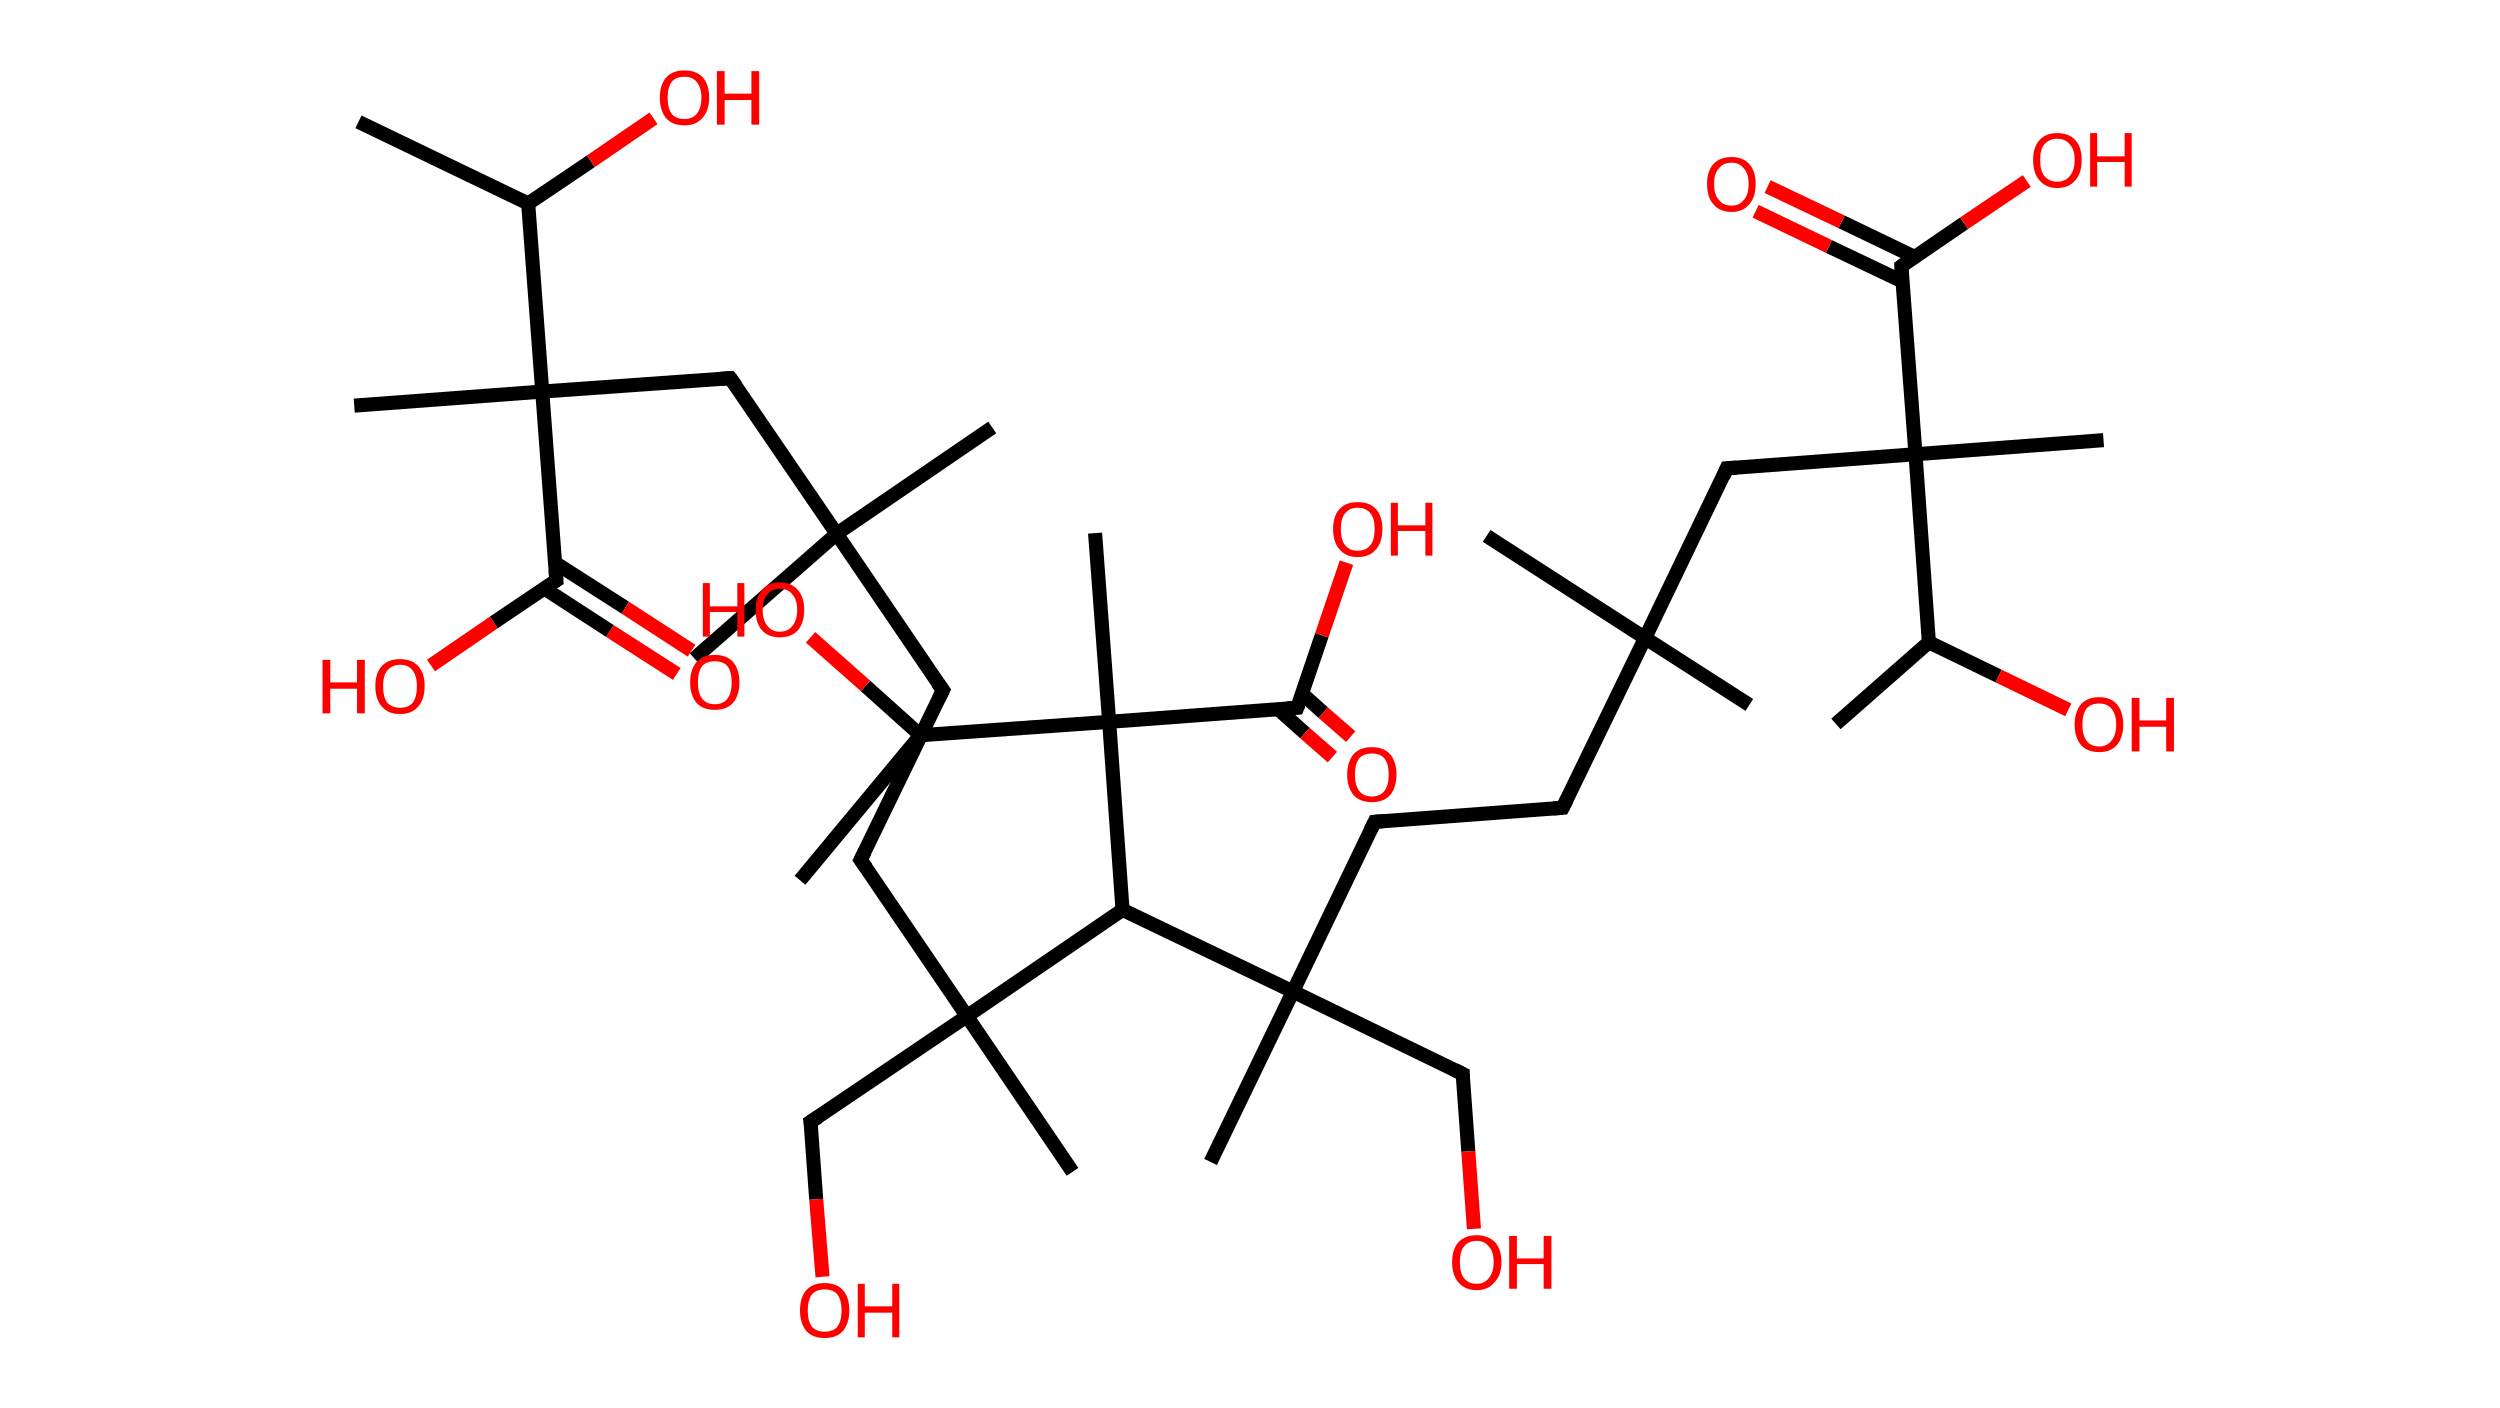 <?xml version='1.0' encoding='ASCII' standalone='yes'?>
<svg xmlns="http://www.w3.org/2000/svg" xmlns:rdkit="http://www.rdkit.org/xml" xmlns:xlink="http://www.w3.org/1999/xlink" version="1.1" baseProfile="full" xml:space="preserve" width="355px" height="200px" viewBox="0 0 355 200">
<!-- END OF HEADER -->
<rect style="opacity:1.0;fill:#FFFFFF;stroke:none" width="355.0" height="200.0" x="0.0" y="0.0"> </rect>
<path class="bond-0 atom-0 atom-1" d="M 50.9,17.3 L 75.0,28.9" style="fill:none;fill-rule:evenodd;stroke:#000000;stroke-width:2.0px;stroke-linecap:butt;stroke-linejoin:miter;stroke-opacity:1"/>
<path class="bond-1 atom-1 atom-2" d="M 75.0,28.9 L 83.9,22.9" style="fill:none;fill-rule:evenodd;stroke:#000000;stroke-width:2.0px;stroke-linecap:butt;stroke-linejoin:miter;stroke-opacity:1"/>
<path class="bond-1 atom-1 atom-2" d="M 83.9,22.9 L 92.8,16.8" style="fill:none;fill-rule:evenodd;stroke:#FF0000;stroke-width:2.0px;stroke-linecap:butt;stroke-linejoin:miter;stroke-opacity:1"/>
<path class="bond-2 atom-1 atom-3" d="M 75.0,28.9 L 77.0,55.6" style="fill:none;fill-rule:evenodd;stroke:#000000;stroke-width:2.0px;stroke-linecap:butt;stroke-linejoin:miter;stroke-opacity:1"/>
<path class="bond-3 atom-3 atom-4" d="M 77.0,55.6 L 50.3,57.6" style="fill:none;fill-rule:evenodd;stroke:#000000;stroke-width:2.0px;stroke-linecap:butt;stroke-linejoin:miter;stroke-opacity:1"/>
<path class="bond-4 atom-3 atom-5" d="M 77.0,55.6 L 103.7,53.7" style="fill:none;fill-rule:evenodd;stroke:#000000;stroke-width:2.0px;stroke-linecap:butt;stroke-linejoin:miter;stroke-opacity:1"/>
<path class="bond-5 atom-5 atom-6" d="M 103.7,53.7 L 118.8,75.8" style="fill:none;fill-rule:evenodd;stroke:#000000;stroke-width:2.0px;stroke-linecap:butt;stroke-linejoin:miter;stroke-opacity:1"/>
<path class="bond-6 atom-6 atom-7" d="M 118.8,75.8 L 140.9,60.7" style="fill:none;fill-rule:evenodd;stroke:#000000;stroke-width:2.0px;stroke-linecap:butt;stroke-linejoin:miter;stroke-opacity:1"/>
<path class="bond-7 atom-6 atom-8" d="M 118.8,75.8 L 98.6,93.5" style="fill:none;fill-rule:evenodd;stroke:#000000;stroke-width:2.0px;stroke-linecap:butt;stroke-linejoin:miter;stroke-opacity:1"/>
<path class="bond-8 atom-6 atom-9" d="M 118.8,75.8 L 133.9,98.0" style="fill:none;fill-rule:evenodd;stroke:#000000;stroke-width:2.0px;stroke-linecap:butt;stroke-linejoin:miter;stroke-opacity:1"/>
<path class="bond-9 atom-9 atom-10" d="M 133.9,98.0 L 122.2,122.1" style="fill:none;fill-rule:evenodd;stroke:#000000;stroke-width:2.0px;stroke-linecap:butt;stroke-linejoin:miter;stroke-opacity:1"/>
<path class="bond-10 atom-10 atom-11" d="M 122.2,122.1 L 137.3,144.3" style="fill:none;fill-rule:evenodd;stroke:#000000;stroke-width:2.0px;stroke-linecap:butt;stroke-linejoin:miter;stroke-opacity:1"/>
<path class="bond-11 atom-11 atom-12" d="M 137.3,144.3 L 152.3,166.4" style="fill:none;fill-rule:evenodd;stroke:#000000;stroke-width:2.0px;stroke-linecap:butt;stroke-linejoin:miter;stroke-opacity:1"/>
<path class="bond-12 atom-11 atom-13" d="M 137.3,144.3 L 115.1,159.3" style="fill:none;fill-rule:evenodd;stroke:#000000;stroke-width:2.0px;stroke-linecap:butt;stroke-linejoin:miter;stroke-opacity:1"/>
<path class="bond-13 atom-13 atom-14" d="M 115.1,159.3 L 115.9,170.3" style="fill:none;fill-rule:evenodd;stroke:#000000;stroke-width:2.0px;stroke-linecap:butt;stroke-linejoin:miter;stroke-opacity:1"/>
<path class="bond-13 atom-13 atom-14" d="M 115.9,170.3 L 116.8,181.3" style="fill:none;fill-rule:evenodd;stroke:#FF0000;stroke-width:2.0px;stroke-linecap:butt;stroke-linejoin:miter;stroke-opacity:1"/>
<path class="bond-14 atom-11 atom-15" d="M 137.3,144.3 L 159.4,129.2" style="fill:none;fill-rule:evenodd;stroke:#000000;stroke-width:2.0px;stroke-linecap:butt;stroke-linejoin:miter;stroke-opacity:1"/>
<path class="bond-15 atom-15 atom-16" d="M 159.4,129.2 L 183.6,140.8" style="fill:none;fill-rule:evenodd;stroke:#000000;stroke-width:2.0px;stroke-linecap:butt;stroke-linejoin:miter;stroke-opacity:1"/>
<path class="bond-16 atom-16 atom-17" d="M 183.6,140.8 L 171.9,165.0" style="fill:none;fill-rule:evenodd;stroke:#000000;stroke-width:2.0px;stroke-linecap:butt;stroke-linejoin:miter;stroke-opacity:1"/>
<path class="bond-17 atom-16 atom-18" d="M 183.6,140.8 L 207.7,152.5" style="fill:none;fill-rule:evenodd;stroke:#000000;stroke-width:2.0px;stroke-linecap:butt;stroke-linejoin:miter;stroke-opacity:1"/>
<path class="bond-18 atom-18 atom-19" d="M 207.7,152.5 L 208.5,163.5" style="fill:none;fill-rule:evenodd;stroke:#000000;stroke-width:2.0px;stroke-linecap:butt;stroke-linejoin:miter;stroke-opacity:1"/>
<path class="bond-18 atom-18 atom-19" d="M 208.5,163.5 L 209.3,174.5" style="fill:none;fill-rule:evenodd;stroke:#FF0000;stroke-width:2.0px;stroke-linecap:butt;stroke-linejoin:miter;stroke-opacity:1"/>
<path class="bond-19 atom-16 atom-20" d="M 183.6,140.8 L 195.2,116.7" style="fill:none;fill-rule:evenodd;stroke:#000000;stroke-width:2.0px;stroke-linecap:butt;stroke-linejoin:miter;stroke-opacity:1"/>
<path class="bond-20 atom-20 atom-21" d="M 195.2,116.7 L 221.9,114.7" style="fill:none;fill-rule:evenodd;stroke:#000000;stroke-width:2.0px;stroke-linecap:butt;stroke-linejoin:miter;stroke-opacity:1"/>
<path class="bond-21 atom-21 atom-22" d="M 221.9,114.7 L 233.6,90.6" style="fill:none;fill-rule:evenodd;stroke:#000000;stroke-width:2.0px;stroke-linecap:butt;stroke-linejoin:miter;stroke-opacity:1"/>
<path class="bond-22 atom-22 atom-23" d="M 233.6,90.6 L 211.1,76.1" style="fill:none;fill-rule:evenodd;stroke:#000000;stroke-width:2.0px;stroke-linecap:butt;stroke-linejoin:miter;stroke-opacity:1"/>
<path class="bond-23 atom-22 atom-24" d="M 233.6,90.6 L 248.4,100.1" style="fill:none;fill-rule:evenodd;stroke:#000000;stroke-width:2.0px;stroke-linecap:butt;stroke-linejoin:miter;stroke-opacity:1"/>
<path class="bond-24 atom-22 atom-25" d="M 233.6,90.6 L 245.2,66.5" style="fill:none;fill-rule:evenodd;stroke:#000000;stroke-width:2.0px;stroke-linecap:butt;stroke-linejoin:miter;stroke-opacity:1"/>
<path class="bond-25 atom-25 atom-26" d="M 245.2,66.5 L 272.0,64.5" style="fill:none;fill-rule:evenodd;stroke:#000000;stroke-width:2.0px;stroke-linecap:butt;stroke-linejoin:miter;stroke-opacity:1"/>
<path class="bond-26 atom-26 atom-27" d="M 272.0,64.5 L 298.7,62.5" style="fill:none;fill-rule:evenodd;stroke:#000000;stroke-width:2.0px;stroke-linecap:butt;stroke-linejoin:miter;stroke-opacity:1"/>
<path class="bond-27 atom-26 atom-28" d="M 272.0,64.5 L 270.0,37.8" style="fill:none;fill-rule:evenodd;stroke:#000000;stroke-width:2.0px;stroke-linecap:butt;stroke-linejoin:miter;stroke-opacity:1"/>
<path class="bond-28 atom-28 atom-29" d="M 271.9,36.5 L 261.5,31.5" style="fill:none;fill-rule:evenodd;stroke:#000000;stroke-width:2.0px;stroke-linecap:butt;stroke-linejoin:miter;stroke-opacity:1"/>
<path class="bond-28 atom-28 atom-29" d="M 261.5,31.5 L 251.0,26.5" style="fill:none;fill-rule:evenodd;stroke:#FF0000;stroke-width:2.0px;stroke-linecap:butt;stroke-linejoin:miter;stroke-opacity:1"/>
<path class="bond-28 atom-28 atom-29" d="M 270.2,40.0 L 259.7,35.0" style="fill:none;fill-rule:evenodd;stroke:#000000;stroke-width:2.0px;stroke-linecap:butt;stroke-linejoin:miter;stroke-opacity:1"/>
<path class="bond-28 atom-28 atom-29" d="M 259.7,35.0 L 249.3,30.0" style="fill:none;fill-rule:evenodd;stroke:#FF0000;stroke-width:2.0px;stroke-linecap:butt;stroke-linejoin:miter;stroke-opacity:1"/>
<path class="bond-29 atom-28 atom-30" d="M 270.0,37.8 L 278.9,31.7" style="fill:none;fill-rule:evenodd;stroke:#000000;stroke-width:2.0px;stroke-linecap:butt;stroke-linejoin:miter;stroke-opacity:1"/>
<path class="bond-29 atom-28 atom-30" d="M 278.9,31.7 L 287.8,25.7" style="fill:none;fill-rule:evenodd;stroke:#FF0000;stroke-width:2.0px;stroke-linecap:butt;stroke-linejoin:miter;stroke-opacity:1"/>
<path class="bond-30 atom-26 atom-31" d="M 272.0,64.5 L 273.9,91.2" style="fill:none;fill-rule:evenodd;stroke:#000000;stroke-width:2.0px;stroke-linecap:butt;stroke-linejoin:miter;stroke-opacity:1"/>
<path class="bond-31 atom-31 atom-32" d="M 273.9,91.2 L 260.7,102.8" style="fill:none;fill-rule:evenodd;stroke:#000000;stroke-width:2.0px;stroke-linecap:butt;stroke-linejoin:miter;stroke-opacity:1"/>
<path class="bond-32 atom-31 atom-33" d="M 273.9,91.2 L 283.8,96.0" style="fill:none;fill-rule:evenodd;stroke:#000000;stroke-width:2.0px;stroke-linecap:butt;stroke-linejoin:miter;stroke-opacity:1"/>
<path class="bond-32 atom-31 atom-33" d="M 283.8,96.0 L 293.7,100.8" style="fill:none;fill-rule:evenodd;stroke:#FF0000;stroke-width:2.0px;stroke-linecap:butt;stroke-linejoin:miter;stroke-opacity:1"/>
<path class="bond-33 atom-15 atom-34" d="M 159.4,129.2 L 157.5,102.5" style="fill:none;fill-rule:evenodd;stroke:#000000;stroke-width:2.0px;stroke-linecap:butt;stroke-linejoin:miter;stroke-opacity:1"/>
<path class="bond-34 atom-34 atom-35" d="M 157.5,102.5 L 155.5,75.7" style="fill:none;fill-rule:evenodd;stroke:#000000;stroke-width:2.0px;stroke-linecap:butt;stroke-linejoin:miter;stroke-opacity:1"/>
<path class="bond-35 atom-34 atom-36" d="M 157.5,102.5 L 184.2,100.5" style="fill:none;fill-rule:evenodd;stroke:#000000;stroke-width:2.0px;stroke-linecap:butt;stroke-linejoin:miter;stroke-opacity:1"/>
<path class="bond-36 atom-36 atom-37" d="M 181.5,100.7 L 185.3,104.1" style="fill:none;fill-rule:evenodd;stroke:#000000;stroke-width:2.0px;stroke-linecap:butt;stroke-linejoin:miter;stroke-opacity:1"/>
<path class="bond-36 atom-36 atom-37" d="M 185.3,104.1 L 189.2,107.5" style="fill:none;fill-rule:evenodd;stroke:#FF0000;stroke-width:2.0px;stroke-linecap:butt;stroke-linejoin:miter;stroke-opacity:1"/>
<path class="bond-36 atom-36 atom-37" d="M 184.9,98.5 L 187.9,101.2" style="fill:none;fill-rule:evenodd;stroke:#000000;stroke-width:2.0px;stroke-linecap:butt;stroke-linejoin:miter;stroke-opacity:1"/>
<path class="bond-36 atom-36 atom-37" d="M 187.9,101.2 L 191.8,104.6" style="fill:none;fill-rule:evenodd;stroke:#FF0000;stroke-width:2.0px;stroke-linecap:butt;stroke-linejoin:miter;stroke-opacity:1"/>
<path class="bond-37 atom-36 atom-38" d="M 184.2,100.5 L 187.7,90.2" style="fill:none;fill-rule:evenodd;stroke:#000000;stroke-width:2.0px;stroke-linecap:butt;stroke-linejoin:miter;stroke-opacity:1"/>
<path class="bond-37 atom-36 atom-38" d="M 187.7,90.2 L 191.2,79.9" style="fill:none;fill-rule:evenodd;stroke:#FF0000;stroke-width:2.0px;stroke-linecap:butt;stroke-linejoin:miter;stroke-opacity:1"/>
<path class="bond-38 atom-34 atom-39" d="M 157.5,102.5 L 130.7,104.4" style="fill:none;fill-rule:evenodd;stroke:#000000;stroke-width:2.0px;stroke-linecap:butt;stroke-linejoin:miter;stroke-opacity:1"/>
<path class="bond-39 atom-39 atom-40" d="M 130.7,104.4 L 113.6,125.0" style="fill:none;fill-rule:evenodd;stroke:#000000;stroke-width:2.0px;stroke-linecap:butt;stroke-linejoin:miter;stroke-opacity:1"/>
<path class="bond-40 atom-39 atom-41" d="M 130.7,104.4 L 122.9,97.4" style="fill:none;fill-rule:evenodd;stroke:#000000;stroke-width:2.0px;stroke-linecap:butt;stroke-linejoin:miter;stroke-opacity:1"/>
<path class="bond-40 atom-39 atom-41" d="M 122.9,97.4 L 115.1,90.5" style="fill:none;fill-rule:evenodd;stroke:#FF0000;stroke-width:2.0px;stroke-linecap:butt;stroke-linejoin:miter;stroke-opacity:1"/>
<path class="bond-41 atom-3 atom-42" d="M 77.0,55.6 L 79.0,82.4" style="fill:none;fill-rule:evenodd;stroke:#000000;stroke-width:2.0px;stroke-linecap:butt;stroke-linejoin:miter;stroke-opacity:1"/>
<path class="bond-42 atom-42 atom-43" d="M 77.2,83.5 L 86.6,89.6" style="fill:none;fill-rule:evenodd;stroke:#000000;stroke-width:2.0px;stroke-linecap:butt;stroke-linejoin:miter;stroke-opacity:1"/>
<path class="bond-42 atom-42 atom-43" d="M 86.6,89.6 L 96.1,95.7" style="fill:none;fill-rule:evenodd;stroke:#FF0000;stroke-width:2.0px;stroke-linecap:butt;stroke-linejoin:miter;stroke-opacity:1"/>
<path class="bond-42 atom-42 atom-43" d="M 78.8,79.9 L 88.8,86.3" style="fill:none;fill-rule:evenodd;stroke:#000000;stroke-width:2.0px;stroke-linecap:butt;stroke-linejoin:miter;stroke-opacity:1"/>
<path class="bond-42 atom-42 atom-43" d="M 88.8,86.3 L 98.2,92.4" style="fill:none;fill-rule:evenodd;stroke:#FF0000;stroke-width:2.0px;stroke-linecap:butt;stroke-linejoin:miter;stroke-opacity:1"/>
<path class="bond-43 atom-42 atom-44" d="M 79.0,82.4 L 70.1,88.4" style="fill:none;fill-rule:evenodd;stroke:#000000;stroke-width:2.0px;stroke-linecap:butt;stroke-linejoin:miter;stroke-opacity:1"/>
<path class="bond-43 atom-42 atom-44" d="M 70.1,88.4 L 61.2,94.5" style="fill:none;fill-rule:evenodd;stroke:#FF0000;stroke-width:2.0px;stroke-linecap:butt;stroke-linejoin:miter;stroke-opacity:1"/>
<path d="M 102.4,53.8 L 103.7,53.7 L 104.5,54.8" style="fill:none;stroke:#000000;stroke-width:2.0px;stroke-linecap:butt;stroke-linejoin:miter;stroke-opacity:1;"/>
<path d="M 133.1,96.9 L 133.9,98.0 L 133.3,99.2" style="fill:none;stroke:#000000;stroke-width:2.0px;stroke-linecap:butt;stroke-linejoin:miter;stroke-opacity:1;"/>
<path d="M 122.8,120.9 L 122.2,122.1 L 123.0,123.2" style="fill:none;stroke:#000000;stroke-width:2.0px;stroke-linecap:butt;stroke-linejoin:miter;stroke-opacity:1;"/>
<path d="M 116.2,158.6 L 115.1,159.3 L 115.2,159.9" style="fill:none;stroke:#000000;stroke-width:2.0px;stroke-linecap:butt;stroke-linejoin:miter;stroke-opacity:1;"/>
<path d="M 206.5,151.9 L 207.7,152.5 L 207.7,153.0" style="fill:none;stroke:#000000;stroke-width:2.0px;stroke-linecap:butt;stroke-linejoin:miter;stroke-opacity:1;"/>
<path d="M 194.6,117.9 L 195.2,116.7 L 196.5,116.6" style="fill:none;stroke:#000000;stroke-width:2.0px;stroke-linecap:butt;stroke-linejoin:miter;stroke-opacity:1;"/>
<path d="M 220.6,114.8 L 221.9,114.7 L 222.5,113.5" style="fill:none;stroke:#000000;stroke-width:2.0px;stroke-linecap:butt;stroke-linejoin:miter;stroke-opacity:1;"/>
<path d="M 244.7,67.7 L 245.2,66.5 L 246.6,66.4" style="fill:none;stroke:#000000;stroke-width:2.0px;stroke-linecap:butt;stroke-linejoin:miter;stroke-opacity:1;"/>
<path d="M 270.1,39.1 L 270.0,37.8 L 270.4,37.5" style="fill:none;stroke:#000000;stroke-width:2.0px;stroke-linecap:butt;stroke-linejoin:miter;stroke-opacity:1;"/>
<path d="M 182.8,100.6 L 184.2,100.5 L 184.4,100.0" style="fill:none;stroke:#000000;stroke-width:2.0px;stroke-linecap:butt;stroke-linejoin:miter;stroke-opacity:1;"/>
<path d="M 78.9,81.0 L 79.0,82.4 L 78.5,82.7" style="fill:none;stroke:#000000;stroke-width:2.0px;stroke-linecap:butt;stroke-linejoin:miter;stroke-opacity:1;"/>
<path class="atom-2" d="M 93.7 13.9 Q 93.7 12.0, 94.6 11.0 Q 95.5 10.0, 97.2 10.0 Q 98.9 10.0, 99.8 11.0 Q 100.7 12.0, 100.7 13.9 Q 100.7 15.7, 99.7 16.8 Q 98.8 17.8, 97.2 17.8 Q 95.5 17.8, 94.6 16.8 Q 93.7 15.7, 93.7 13.9 M 97.2 16.9 Q 98.3 16.9, 98.9 16.2 Q 99.6 15.4, 99.6 13.9 Q 99.6 12.4, 98.9 11.6 Q 98.3 10.9, 97.2 10.9 Q 96.0 10.9, 95.4 11.6 Q 94.8 12.4, 94.8 13.9 Q 94.8 15.4, 95.4 16.2 Q 96.0 16.9, 97.2 16.9 " fill="#FF0000"/>
<path class="atom-2" d="M 101.8 10.1 L 102.9 10.1 L 102.9 13.3 L 106.7 13.3 L 106.7 10.1 L 107.8 10.1 L 107.8 17.7 L 106.7 17.7 L 106.7 14.2 L 102.9 14.2 L 102.9 17.7 L 101.8 17.7 L 101.8 10.1 " fill="#FF0000"/>
<path class="atom-14" d="M 113.6 186.1 Q 113.6 184.2, 114.5 183.2 Q 115.4 182.2, 117.1 182.2 Q 118.8 182.2, 119.7 183.2 Q 120.6 184.2, 120.6 186.1 Q 120.6 187.9, 119.7 189.0 Q 118.8 190.0, 117.1 190.0 Q 115.4 190.0, 114.5 189.0 Q 113.6 187.9, 113.6 186.1 M 117.1 189.1 Q 118.3 189.1, 118.9 188.4 Q 119.5 187.6, 119.5 186.1 Q 119.5 184.6, 118.9 183.8 Q 118.3 183.1, 117.1 183.1 Q 115.9 183.1, 115.3 183.8 Q 114.7 184.6, 114.7 186.1 Q 114.7 187.6, 115.3 188.4 Q 115.9 189.1, 117.1 189.1 " fill="#FF0000"/>
<path class="atom-14" d="M 121.8 182.3 L 122.8 182.3 L 122.8 185.5 L 126.7 185.5 L 126.7 182.3 L 127.7 182.3 L 127.7 189.9 L 126.7 189.9 L 126.7 186.4 L 122.8 186.4 L 122.8 189.9 L 121.8 189.9 L 121.8 182.3 " fill="#FF0000"/>
<path class="atom-19" d="M 206.2 179.2 Q 206.2 177.4, 207.1 176.4 Q 208.0 175.4, 209.7 175.4 Q 211.3 175.4, 212.3 176.4 Q 213.2 177.4, 213.2 179.2 Q 213.2 181.1, 212.2 182.1 Q 211.3 183.2, 209.7 183.2 Q 208.0 183.2, 207.1 182.1 Q 206.2 181.1, 206.2 179.2 M 209.7 182.3 Q 210.8 182.3, 211.4 181.5 Q 212.1 180.7, 212.1 179.2 Q 212.1 177.7, 211.4 177.0 Q 210.8 176.2, 209.7 176.2 Q 208.5 176.2, 207.9 177.0 Q 207.3 177.7, 207.3 179.2 Q 207.3 180.8, 207.9 181.5 Q 208.5 182.3, 209.7 182.3 " fill="#FF0000"/>
<path class="atom-19" d="M 214.3 175.5 L 215.4 175.5 L 215.4 178.7 L 219.2 178.7 L 219.2 175.5 L 220.3 175.5 L 220.3 183.0 L 219.2 183.0 L 219.2 179.5 L 215.4 179.5 L 215.4 183.0 L 214.3 183.0 L 214.3 175.5 " fill="#FF0000"/>
<path class="atom-29" d="M 242.4 26.1 Q 242.4 24.3, 243.3 23.3 Q 244.2 22.3, 245.9 22.3 Q 247.5 22.3, 248.4 23.3 Q 249.3 24.3, 249.3 26.1 Q 249.3 28.0, 248.4 29.0 Q 247.5 30.1, 245.9 30.1 Q 244.2 30.1, 243.3 29.0 Q 242.4 28.0, 242.4 26.1 M 245.9 29.2 Q 247.0 29.2, 247.6 28.4 Q 248.3 27.7, 248.3 26.1 Q 248.3 24.6, 247.6 23.9 Q 247.0 23.1, 245.9 23.1 Q 244.7 23.1, 244.1 23.9 Q 243.4 24.6, 243.4 26.1 Q 243.4 27.7, 244.1 28.4 Q 244.7 29.2, 245.9 29.2 " fill="#FF0000"/>
<path class="atom-30" d="M 288.7 22.7 Q 288.7 20.9, 289.6 19.9 Q 290.5 18.9, 292.1 18.9 Q 293.8 18.9, 294.7 19.9 Q 295.6 20.9, 295.6 22.7 Q 295.6 24.6, 294.7 25.6 Q 293.8 26.7, 292.1 26.7 Q 290.5 26.7, 289.6 25.6 Q 288.7 24.6, 288.7 22.7 M 292.1 25.8 Q 293.3 25.8, 293.9 25.0 Q 294.6 24.2, 294.6 22.7 Q 294.6 21.2, 293.9 20.5 Q 293.3 19.7, 292.1 19.7 Q 291.0 19.7, 290.3 20.5 Q 289.7 21.2, 289.7 22.7 Q 289.7 24.2, 290.3 25.0 Q 291.0 25.8, 292.1 25.8 " fill="#FF0000"/>
<path class="atom-30" d="M 296.8 18.9 L 297.8 18.9 L 297.8 22.2 L 301.7 22.2 L 301.7 18.9 L 302.7 18.9 L 302.7 26.5 L 301.7 26.5 L 301.7 23.0 L 297.8 23.0 L 297.8 26.5 L 296.8 26.5 L 296.8 18.9 " fill="#FF0000"/>
<path class="atom-33" d="M 294.6 102.9 Q 294.6 101.1, 295.5 100.0 Q 296.4 99.0, 298.1 99.0 Q 299.7 99.0, 300.6 100.0 Q 301.5 101.1, 301.5 102.9 Q 301.5 104.7, 300.6 105.8 Q 299.7 106.8, 298.1 106.8 Q 296.4 106.8, 295.5 105.8 Q 294.6 104.7, 294.6 102.9 M 298.1 106.0 Q 299.2 106.0, 299.8 105.2 Q 300.5 104.4, 300.5 102.9 Q 300.5 101.4, 299.8 100.6 Q 299.2 99.9, 298.1 99.9 Q 296.9 99.9, 296.3 100.6 Q 295.7 101.4, 295.7 102.9 Q 295.7 104.4, 296.3 105.2 Q 296.9 106.0, 298.1 106.0 " fill="#FF0000"/>
<path class="atom-33" d="M 302.7 99.1 L 303.8 99.1 L 303.8 102.3 L 307.6 102.3 L 307.6 99.1 L 308.7 99.1 L 308.7 106.7 L 307.6 106.7 L 307.6 103.2 L 303.8 103.2 L 303.8 106.7 L 302.7 106.7 L 302.7 99.1 " fill="#FF0000"/>
<path class="atom-37" d="M 191.3 110.0 Q 191.3 108.2, 192.2 107.1 Q 193.1 106.1, 194.8 106.1 Q 196.5 106.1, 197.4 107.1 Q 198.3 108.2, 198.3 110.0 Q 198.3 111.8, 197.4 112.9 Q 196.5 113.9, 194.8 113.9 Q 193.1 113.9, 192.2 112.9 Q 191.3 111.8, 191.3 110.0 M 194.8 113.1 Q 196.0 113.1, 196.6 112.3 Q 197.2 111.5, 197.2 110.0 Q 197.2 108.5, 196.6 107.7 Q 196.0 107.0, 194.8 107.0 Q 193.6 107.0, 193.0 107.7 Q 192.4 108.5, 192.4 110.0 Q 192.4 111.5, 193.0 112.3 Q 193.6 113.1, 194.8 113.1 " fill="#FF0000"/>
<path class="atom-38" d="M 189.3 75.1 Q 189.3 73.3, 190.2 72.3 Q 191.1 71.3, 192.8 71.3 Q 194.5 71.3, 195.4 72.3 Q 196.3 73.3, 196.3 75.1 Q 196.3 77.0, 195.4 78.0 Q 194.5 79.1, 192.8 79.1 Q 191.1 79.1, 190.2 78.0 Q 189.3 77.0, 189.3 75.1 M 192.8 78.2 Q 194.0 78.2, 194.6 77.4 Q 195.2 76.7, 195.2 75.1 Q 195.2 73.6, 194.6 72.9 Q 194.0 72.1, 192.8 72.1 Q 191.6 72.1, 191.0 72.9 Q 190.4 73.6, 190.4 75.1 Q 190.4 76.7, 191.0 77.4 Q 191.6 78.2, 192.8 78.2 " fill="#FF0000"/>
<path class="atom-38" d="M 197.5 71.4 L 198.5 71.4 L 198.5 74.6 L 202.4 74.6 L 202.4 71.4 L 203.4 71.4 L 203.4 78.9 L 202.4 78.9 L 202.4 75.4 L 198.5 75.4 L 198.5 78.9 L 197.5 78.9 L 197.5 71.4 " fill="#FF0000"/>
<path class="atom-41" d="M 99.8 82.8 L 100.8 82.8 L 100.8 86.1 L 104.7 86.1 L 104.7 82.8 L 105.7 82.8 L 105.7 90.4 L 104.7 90.4 L 104.7 86.9 L 100.8 86.9 L 100.8 90.4 L 99.8 90.4 L 99.8 82.8 " fill="#FF0000"/>
<path class="atom-41" d="M 107.3 86.6 Q 107.3 84.8, 108.2 83.8 Q 109.1 82.7, 110.7 82.7 Q 112.4 82.7, 113.3 83.8 Q 114.2 84.8, 114.2 86.6 Q 114.2 88.4, 113.3 89.5 Q 112.4 90.5, 110.7 90.5 Q 109.1 90.5, 108.2 89.5 Q 107.3 88.5, 107.3 86.6 M 110.7 89.7 Q 111.9 89.7, 112.5 88.9 Q 113.2 88.1, 113.2 86.6 Q 113.2 85.1, 112.5 84.4 Q 111.9 83.6, 110.7 83.6 Q 109.6 83.6, 109.0 84.4 Q 108.3 85.1, 108.3 86.6 Q 108.3 88.1, 109.0 88.9 Q 109.6 89.7, 110.7 89.7 " fill="#FF0000"/>
<path class="atom-43" d="M 98.0 96.9 Q 98.0 95.1, 98.9 94.0 Q 99.8 93.0, 101.5 93.0 Q 103.2 93.0, 104.1 94.0 Q 105.0 95.1, 105.0 96.9 Q 105.0 98.7, 104.1 99.8 Q 103.2 100.8, 101.5 100.8 Q 99.8 100.8, 98.9 99.8 Q 98.0 98.7, 98.0 96.9 M 101.5 100.0 Q 102.7 100.0, 103.3 99.2 Q 103.9 98.4, 103.9 96.9 Q 103.9 95.4, 103.3 94.6 Q 102.7 93.9, 101.5 93.9 Q 100.3 93.9, 99.7 94.6 Q 99.1 95.4, 99.1 96.9 Q 99.1 98.4, 99.7 99.2 Q 100.3 100.0, 101.5 100.0 " fill="#FF0000"/>
<path class="atom-44" d="M 45.8 93.7 L 46.9 93.7 L 46.9 96.9 L 50.7 96.9 L 50.7 93.7 L 51.8 93.7 L 51.8 101.3 L 50.7 101.3 L 50.7 97.8 L 46.9 97.8 L 46.9 101.3 L 45.8 101.3 L 45.8 93.7 " fill="#FF0000"/>
<path class="atom-44" d="M 53.3 97.4 Q 53.3 95.6, 54.2 94.6 Q 55.1 93.6, 56.8 93.6 Q 58.5 93.6, 59.4 94.6 Q 60.3 95.6, 60.3 97.4 Q 60.3 99.3, 59.4 100.3 Q 58.5 101.4, 56.8 101.4 Q 55.1 101.4, 54.2 100.3 Q 53.3 99.3, 53.3 97.4 M 56.8 100.5 Q 58.0 100.5, 58.6 99.8 Q 59.2 99.0, 59.2 97.4 Q 59.2 96.0, 58.6 95.2 Q 58.0 94.4, 56.8 94.4 Q 55.7 94.4, 55.0 95.2 Q 54.4 95.9, 54.4 97.4 Q 54.4 99.0, 55.0 99.8 Q 55.7 100.5, 56.8 100.5 " fill="#FF0000"/>
</svg>
